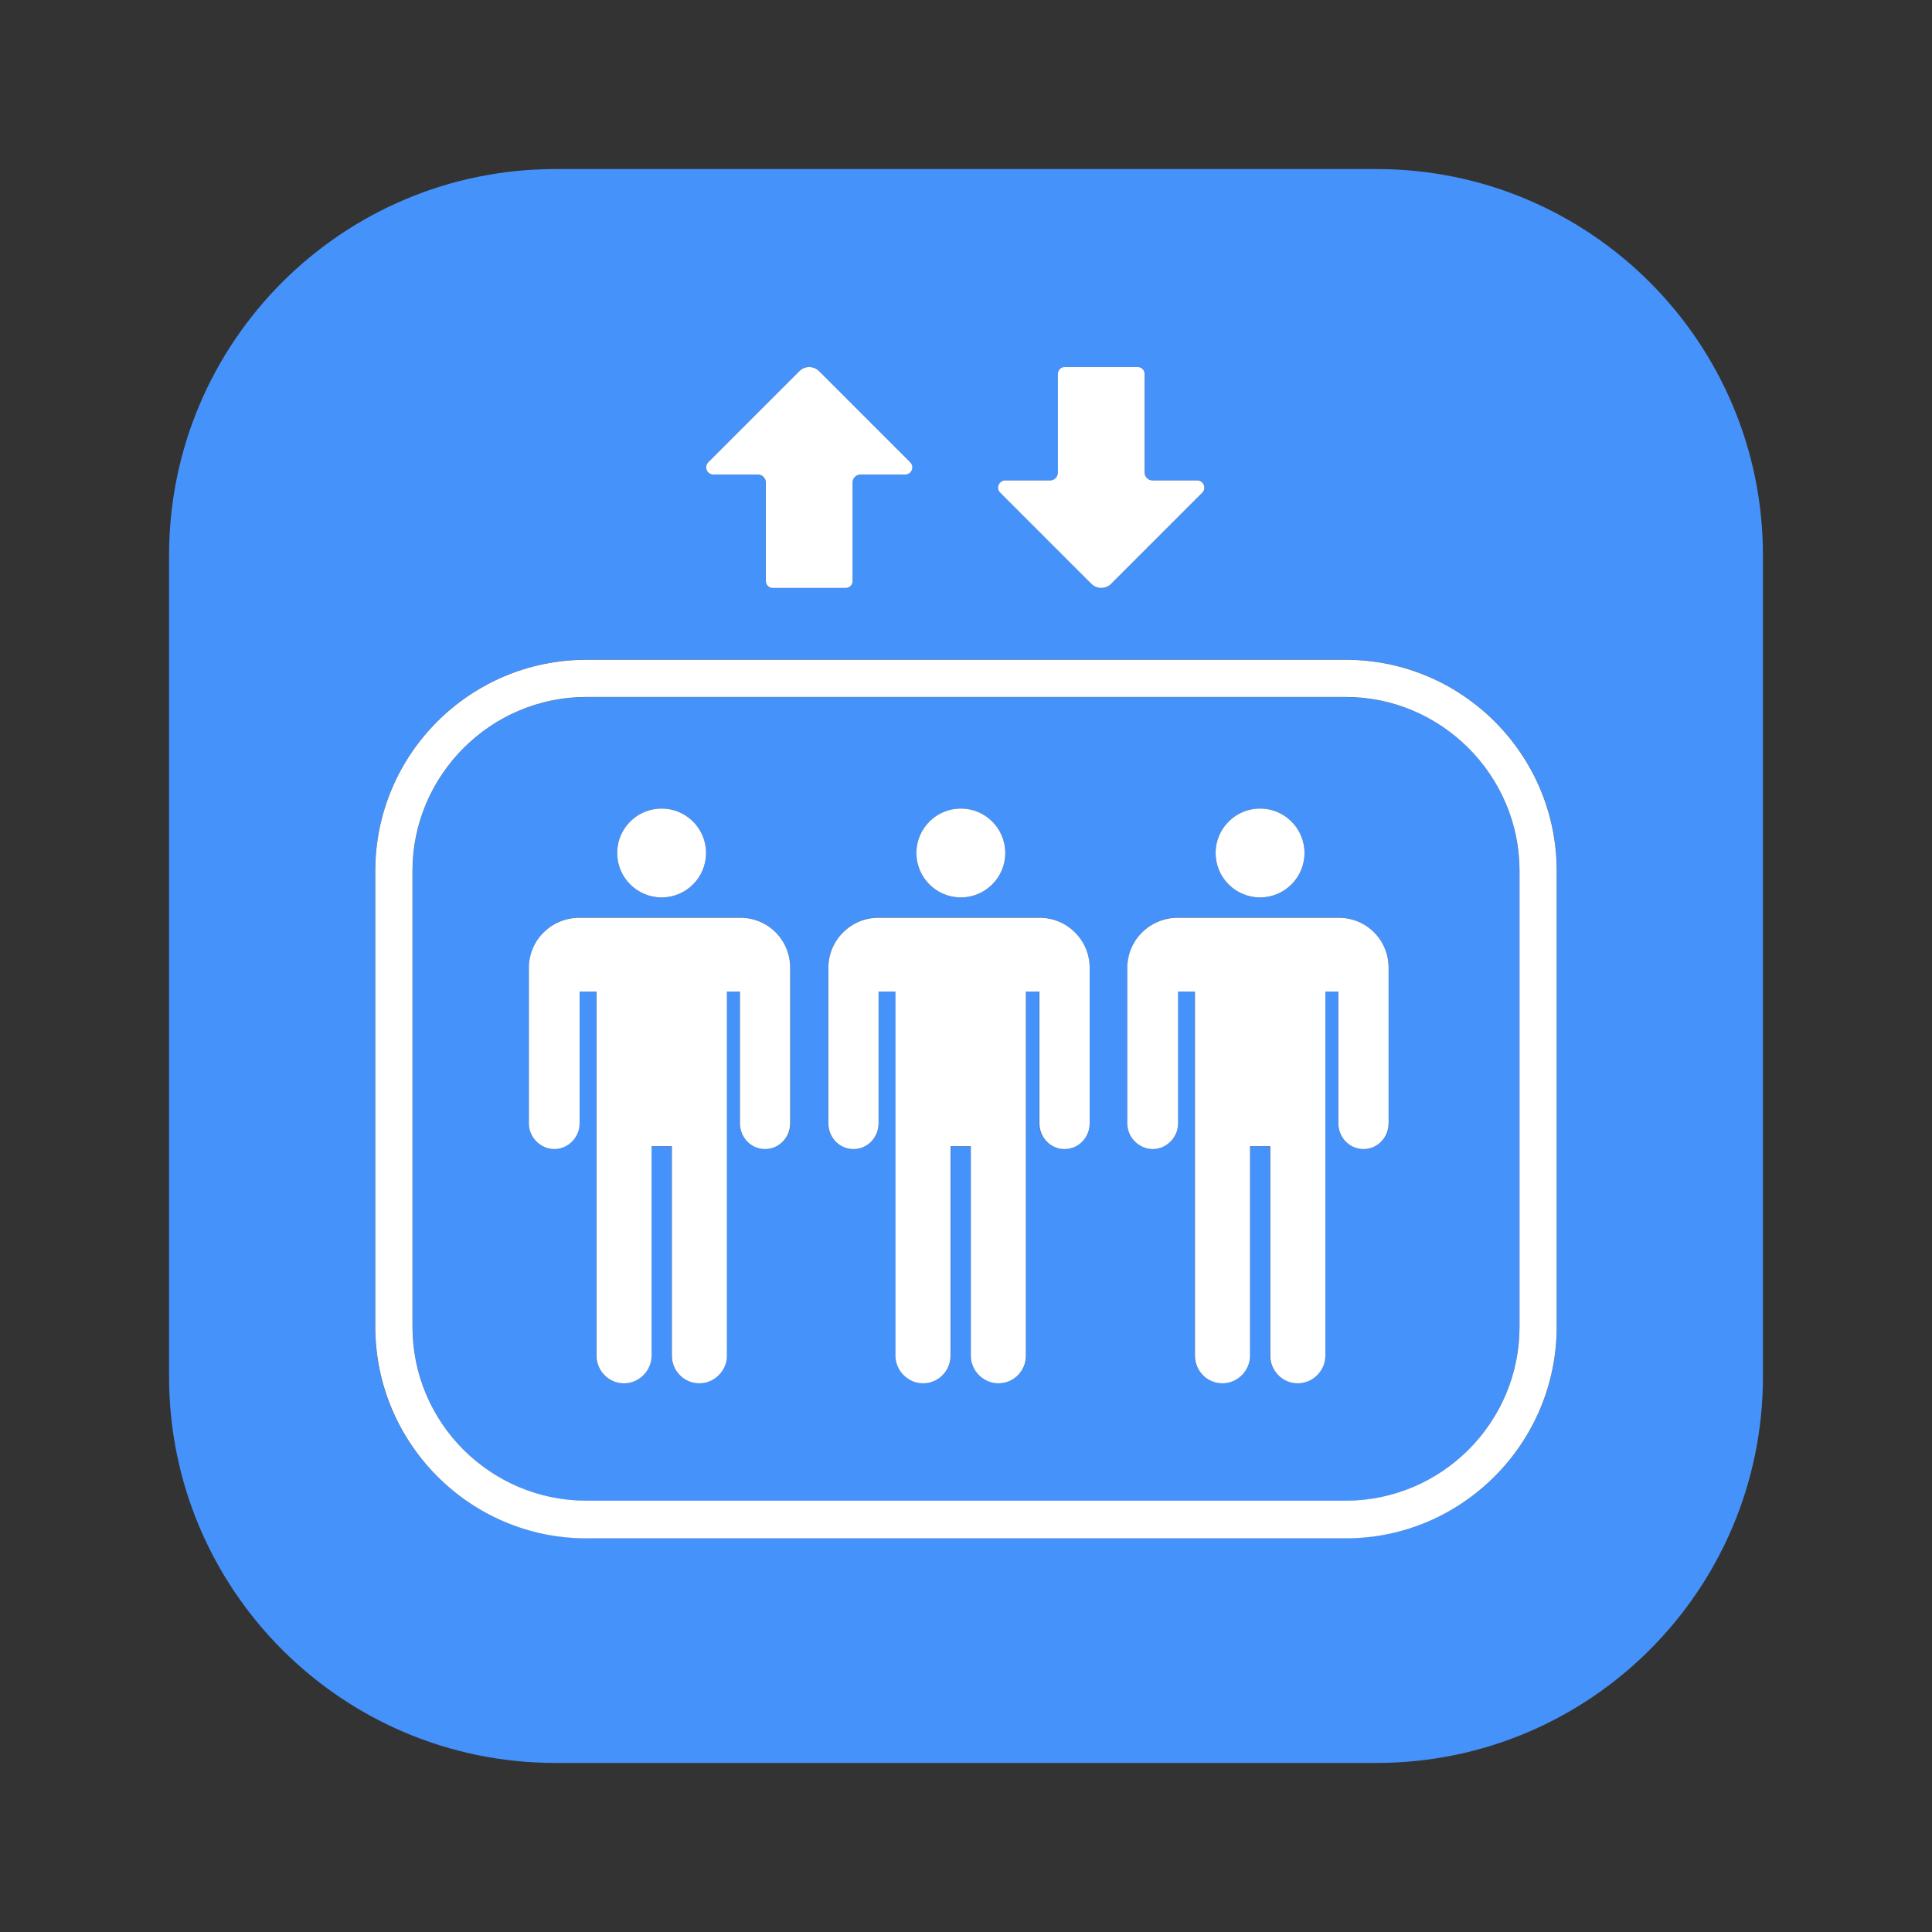 <?xml version="1.0" encoding="UTF-8"?><svg id="a" xmlns="http://www.w3.org/2000/svg" viewBox="0 0 40 40"><rect x="0" y="0" width="40" height="40" fill="#333333" stroke="none"/><g><g><path d="M28.5,3.5H11.5C7.082,3.5,3.5,7.082,3.5,11.5V28.5c0,4.418,3.582,8,8,8H28.5c4.418,0,8-3.582,8-8V11.5c0-4.418-3.582-8-8-8Zm-7.684,6.447h.923c.092,0,.166-.074,.166-.166v-2.041c0-.078,.063-.141,.141-.141h1.513c.078,0,.141,.063,.141,.141v2.041c0,.092,.074,.166,.166,.166h.923c.133,0,.199,.16,.105,.254l-1.887,1.887c-.113,.113-.296,.113-.408,0l-1.887-1.887c-.094-.094-.027-.254,.105-.254Zm-6.154-.376l1.887-1.887c.113-.113,.296-.113,.408,0l1.887,1.887c.094,.094,.027,.254-.105,.254h-.923c-.092,0-.166,.074-.166,.166v2.041c0,.078-.063,.141-.141,.141h-1.513c-.078,0-.141-.063-.141-.141v-2.041c0-.092-.074-.166-.166-.166h-.923c-.133,0-.199-.16-.105-.254Zm17.57,17.901c0,2.412-1.962,4.374-4.374,4.374H12.142c-2.412,0-4.374-1.962-4.374-4.374v-9.44c0-2.412,1.962-4.374,4.374-4.374h15.717c2.412,0,4.374,1.962,4.374,4.374v9.44Z" fill="#4592fb"/><path d="M27.858,14.432H12.142c-1.985,0-3.6,1.615-3.6,3.6v9.44c0,1.985,1.615,3.601,3.6,3.601h15.717c1.985,0,3.6-1.615,3.6-3.601v-9.44c0-1.985-1.615-3.6-3.6-3.6Zm-1.77,2.308c.508,0,.92,.412,.92,.92s-.412,.92-.92,.92-.92-.412-.92-.92,.412-.92,.92-.92Zm-6.195,0c.508,0,.92,.412,.92,.92s-.412,.92-.92,.92-.92-.412-.92-.92,.412-.92,.92-.92Zm-6.195,0c.508,0,.92,.412,.92,.92s-.412,.92-.92,.92-.92-.412-.92-.92,.412-.92,.92-.92Zm2.666,6.525c0,.288-.234,.522-.522,.522s-.522-.234-.522-.522v-2.735h-.273v7.537c0,.315-.255,.57-.57,.57s-.57-.255-.57-.57v-4.335h-.42v4.335c0,.315-.255,.57-.57,.57s-.57-.255-.57-.57v-7.537h-.351v2.735c0,.288-.234,.522-.522,.522s-.522-.234-.522-.522v-3.224c0-.577,.467-1.044,1.044-1.044h3.322c.576,0,1.044,.467,1.044,1.044v3.224Zm6.195,0c0,.288-.234,.522-.522,.522s-.522-.234-.522-.522v-2.735h-.273v7.537c0,.315-.255,.57-.57,.57s-.57-.255-.57-.57v-4.335h-.419v4.335c0,.315-.255,.57-.57,.57s-.57-.255-.57-.57v-7.537h-.351v2.735c0,.288-.234,.522-.522,.522s-.522-.234-.522-.522v-3.224c0-.577,.467-1.044,1.044-1.044h3.322c.577,0,1.044,.467,1.044,1.044v3.224Zm6.195,0c0,.288-.234,.522-.522,.522s-.522-.234-.522-.522v-2.735h-.273v7.537c0,.315-.255,.57-.57,.57s-.57-.255-.57-.57v-4.335h-.42v4.335c0,.315-.255,.57-.57,.57s-.57-.255-.57-.57v-7.537h-.351v2.735c0,.288-.234,.522-.522,.522s-.522-.234-.522-.522v-3.224c0-.577,.467-1.044,1.044-1.044h3.322c.577,0,1.044,.467,1.044,1.044v3.224Z" fill="#4592fb"/></g><g><g><path d="M19.893,18.58c.508,0,.92-.412,.92-.92s-.412-.92-.92-.92-.92,.412-.92,.92,.412,.92,.92,.92Z" fill="#fff"/><path d="M13.698,18.58c.508,0,.92-.412,.92-.92s-.412-.92-.92-.92-.92,.412-.92,.92,.412,.92,.92,.92Z" fill="#fff"/><path d="M26.088,18.58c.508,0,.92-.412,.92-.92s-.412-.92-.92-.92-.92,.412-.92,.92,.412,.92,.92,.92Z" fill="#fff"/><path d="M27.86,13.66H12.14c-2.41,0-4.37,1.96-4.37,4.37v9.44c0,2.41,1.96,4.38,4.37,4.38h15.72c2.41,0,4.37-1.97,4.37-4.38v-9.44c0-2.41-1.96-4.37-4.37-4.37Zm3.6,13.81c0,1.99-1.62,3.6-3.6,3.6H12.14c-1.98,0-3.6-1.61-3.6-3.6v-9.44c0-1.98,1.62-3.6,3.6-3.6h15.72c1.98,0,3.6,1.62,3.6,3.6v9.44Z" fill="#fff"/><path d="M28.75,20.04v3.22c0,.29-.23,.53-.52,.53s-.52-.24-.52-.53v-2.73h-.27v7.54c0,.31-.26,.57-.57,.57-.32,0-.57-.26-.57-.57v-4.34h-.42v4.34c0,.31-.26,.57-.57,.57-.32,0-.57-.26-.57-.57v-7.54h-.35v2.73c0,.29-.24,.53-.52,.53-.29,0-.53-.24-.53-.53v-3.22c0-.58,.47-1.04,1.05-1.04h3.32c.58,0,1.04,.46,1.04,1.04Z" fill="#fff"/><path d="M16.36,20.04v3.22c0,.29-.23,.53-.52,.53s-.52-.24-.52-.53v-2.73h-.27v7.54c0,.31-.26,.57-.57,.57-.32,0-.57-.26-.57-.57v-4.34h-.42v4.34c0,.31-.26,.57-.57,.57-.32,0-.57-.26-.57-.57v-7.54h-.35v2.73c0,.29-.24,.53-.52,.53-.29,0-.53-.24-.53-.53v-3.22c0-.58,.47-1.04,1.05-1.04h3.32c.58,0,1.04,.46,1.04,1.04Z" fill="#fff"/><path d="M22.56,20.04v3.22c0,.29-.23,.53-.52,.53s-.52-.24-.52-.53v-2.73h-.28v7.54c0,.31-.25,.57-.57,.57-.31,0-.57-.26-.57-.57v-4.34h-.42v4.34c0,.31-.25,.57-.57,.57-.31,0-.57-.26-.57-.57v-7.54h-.35v2.73c0,.29-.23,.53-.52,.53s-.52-.24-.52-.53v-3.22c0-.58,.47-1.04,1.04-1.04h3.33c.57,0,1.04,.46,1.04,1.04Z" fill="#fff"/></g><g><path d="M14.767,9.825h.923c.092,0,.166,.074,.166,.166v2.041c0,.078,.063,.141,.141,.141h1.513c.078,0,.141-.063,.141-.141v-2.041c0-.092,.074-.166,.166-.166h.923c.133,0,.199-.161,.105-.254l-1.887-1.887c-.113-.113-.296-.113-.408,0l-1.887,1.887c-.094,.094-.027,.254,.105,.254Z" fill="#fff"/><path d="M22.597,12.088c.113,.113,.296,.113,.408,0l1.887-1.887c.094-.094,.027-.254-.105-.254h-.923c-.092,0-.166-.074-.166-.166v-2.041c0-.078-.063-.141-.141-.141h-1.513c-.078,0-.141,.063-.141,.141v2.041c0,.092-.074,.166-.166,.166h-.923c-.133,0-.199,.16-.105,.254l1.887,1.887Z" fill="#fff"/></g></g></g><g opacity="0"><rect x="0" width="40" height="40" fill="none"/></g></svg>
